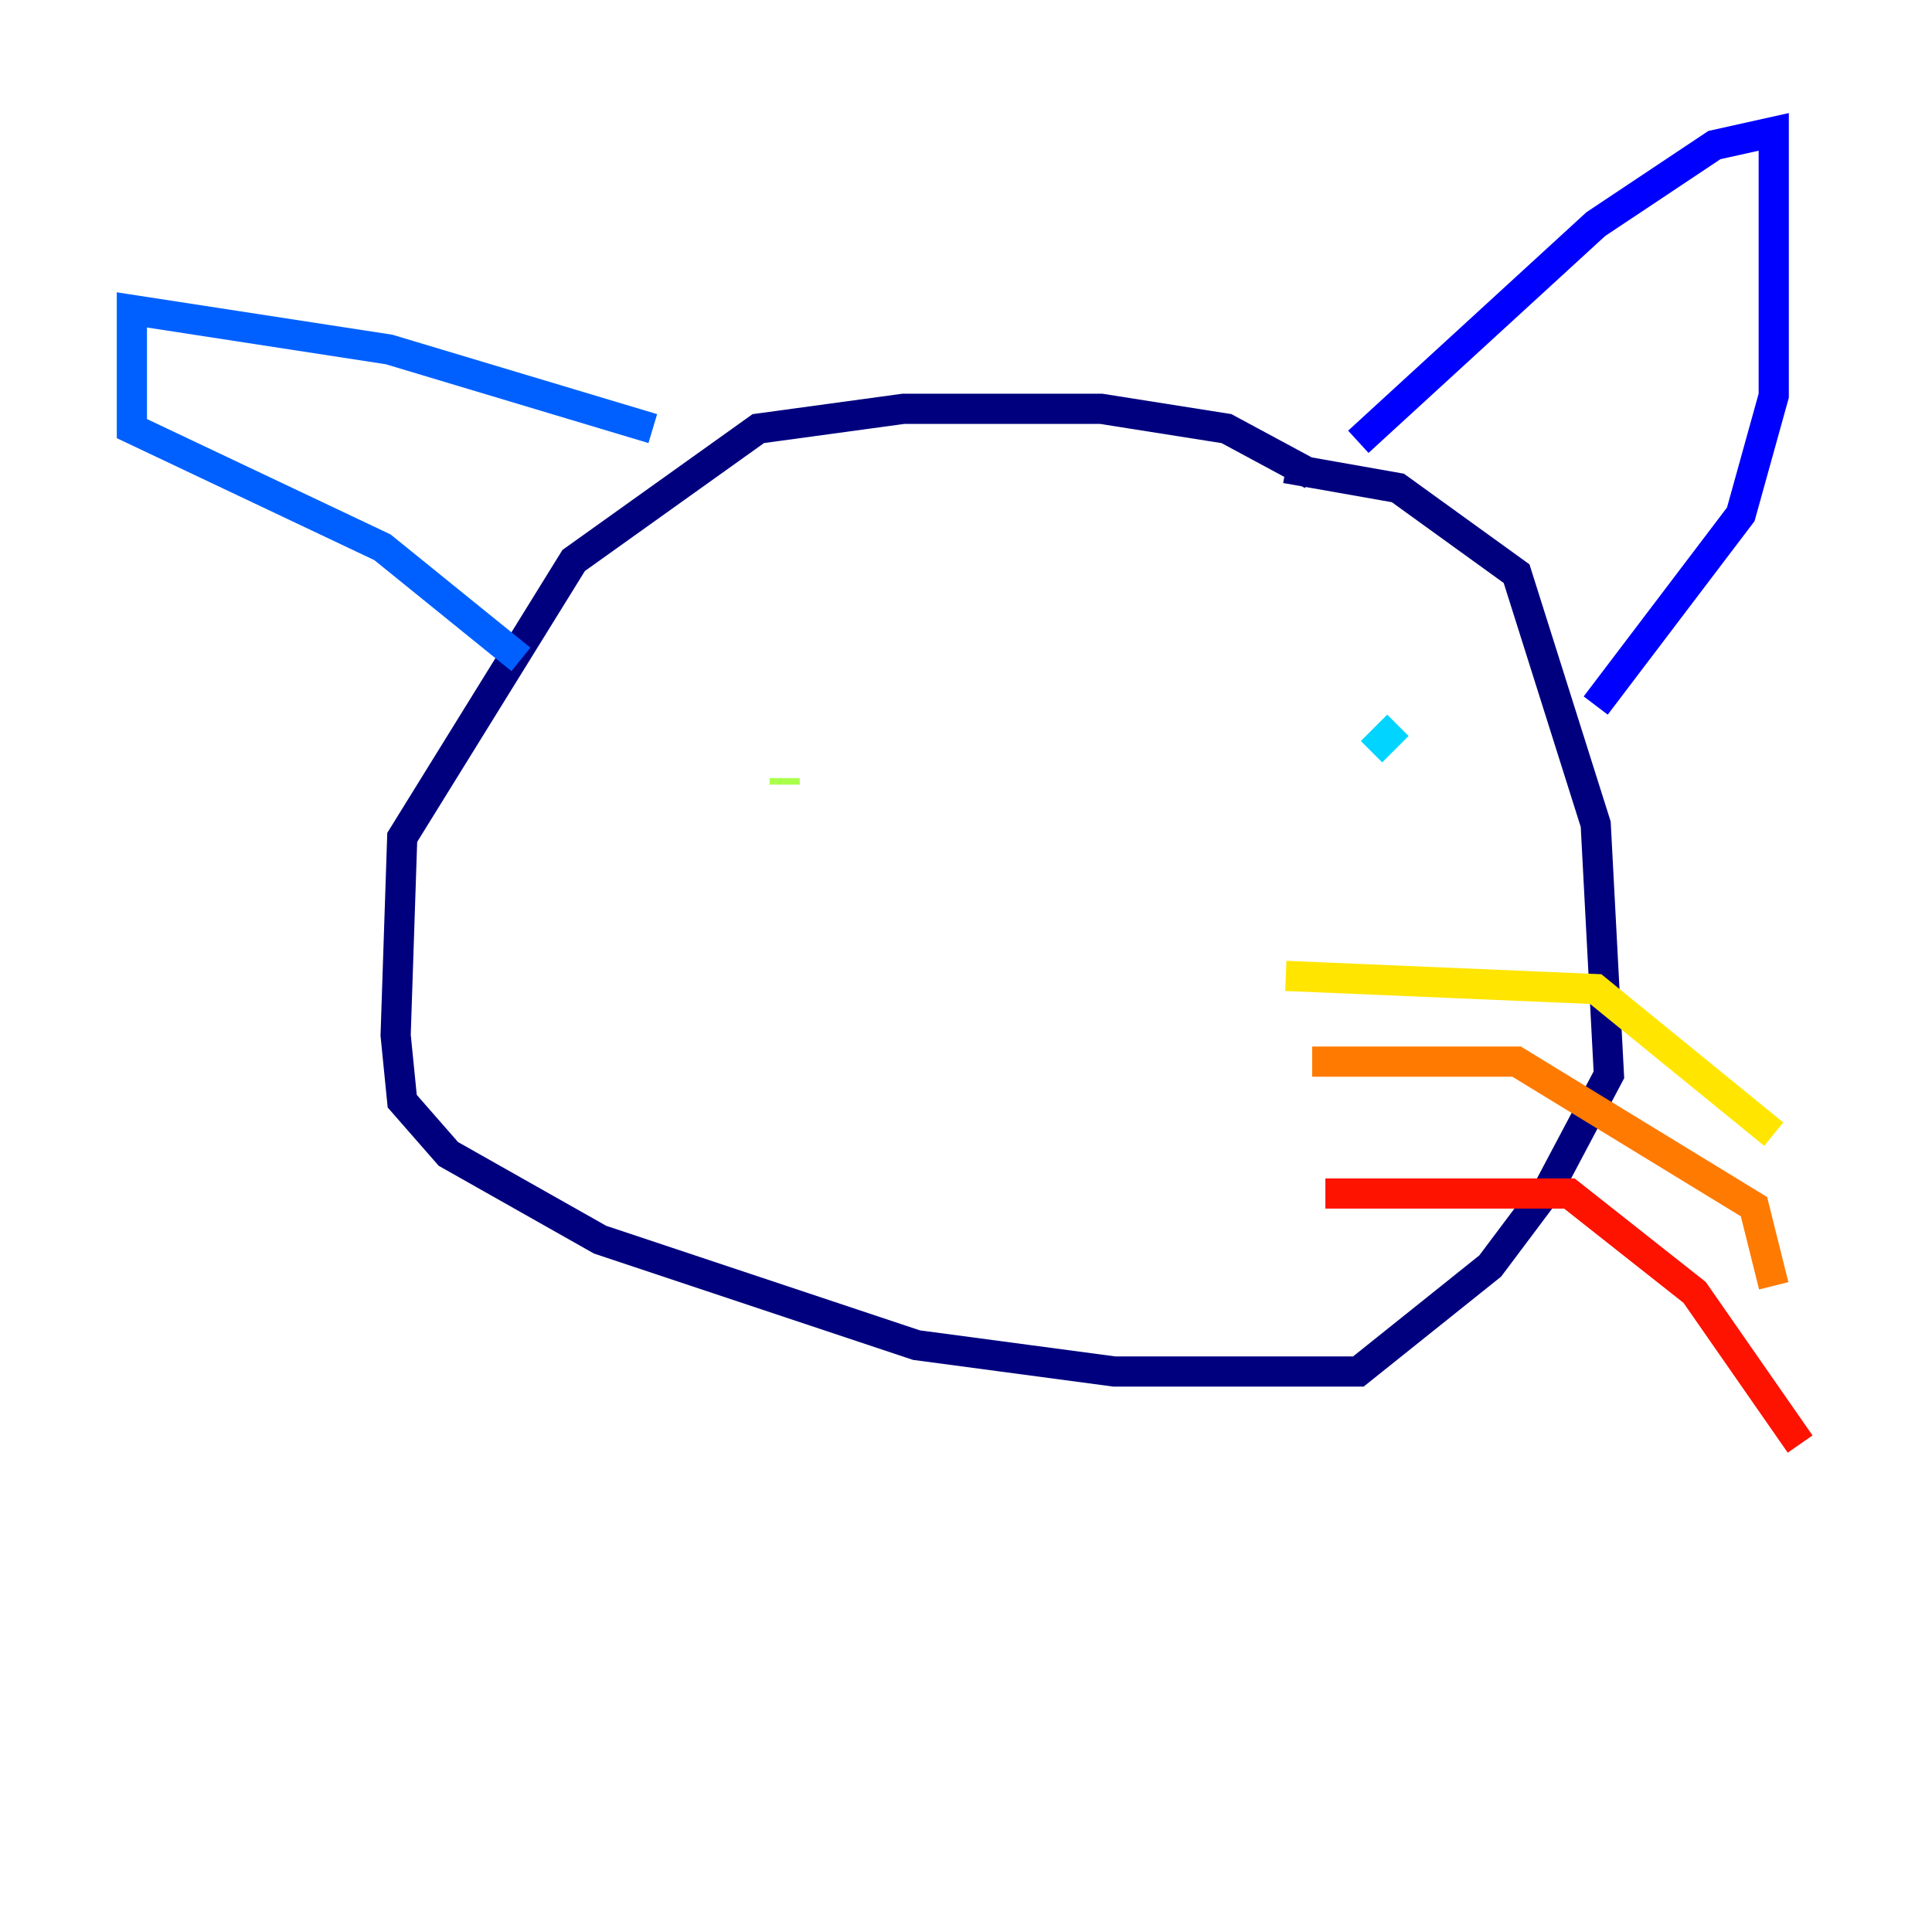 <?xml version="1.0" encoding="utf-8" ?>
<svg baseProfile="tiny" height="128" version="1.2" viewBox="0,0,128,128" width="128" xmlns="http://www.w3.org/2000/svg" xmlns:ev="http://www.w3.org/2001/xml-events" xmlns:xlink="http://www.w3.org/1999/xlink"><defs /><polyline fill="none" points="86.935,31.454 81.256,28.396 72.956,27.085 59.85,27.085 50.239,28.396 38.007,37.133 26.648,55.481 26.212,68.587 26.648,72.956 29.706,76.451 39.754,82.13 60.724,89.12 73.829,90.867 89.993,90.867 98.73,83.877 102.662,78.635 106.594,71.208 105.72,54.608 100.478,38.007 92.614,32.328 85.188,31.017" stroke="#00007f" stroke-width="2" /><polyline fill="none" points="89.993,29.27 105.72,14.853 113.584,9.611 117.515,8.737 117.515,26.212 115.331,34.075 105.72,46.744" stroke="#0000fe" stroke-width="2" /><polyline fill="none" points="43.249,28.396 25.775,23.154 8.737,20.532 8.737,28.396 25.338,36.259 34.512,43.686" stroke="#0060ff" stroke-width="2" /><polyline fill="none" points="92.614,48.055 90.867,49.802" stroke="#00d4ff" stroke-width="2" /><polyline fill="none" points="51.986,51.55 51.986,51.55" stroke="#4cffaa" stroke-width="2" /><polyline fill="none" points="51.986,51.55 51.986,51.986" stroke="#aaff4c" stroke-width="2" /><polyline fill="none" points="85.188,64.655 105.72,65.529 117.515,75.14" stroke="#ffe500" stroke-width="2" /><polyline fill="none" points="86.935,70.335 100.478,70.335 116.205,79.945 117.515,85.188" stroke="#ff7a00" stroke-width="2" /><polyline fill="none" points="87.809,79.072 103.973,79.072 112.273,85.625 119.263,95.672" stroke="#fe1200" stroke-width="2" /><polyline fill="none" points="55.481,67.276 55.481,67.276" stroke="#7f0000" stroke-width="2" /></svg>